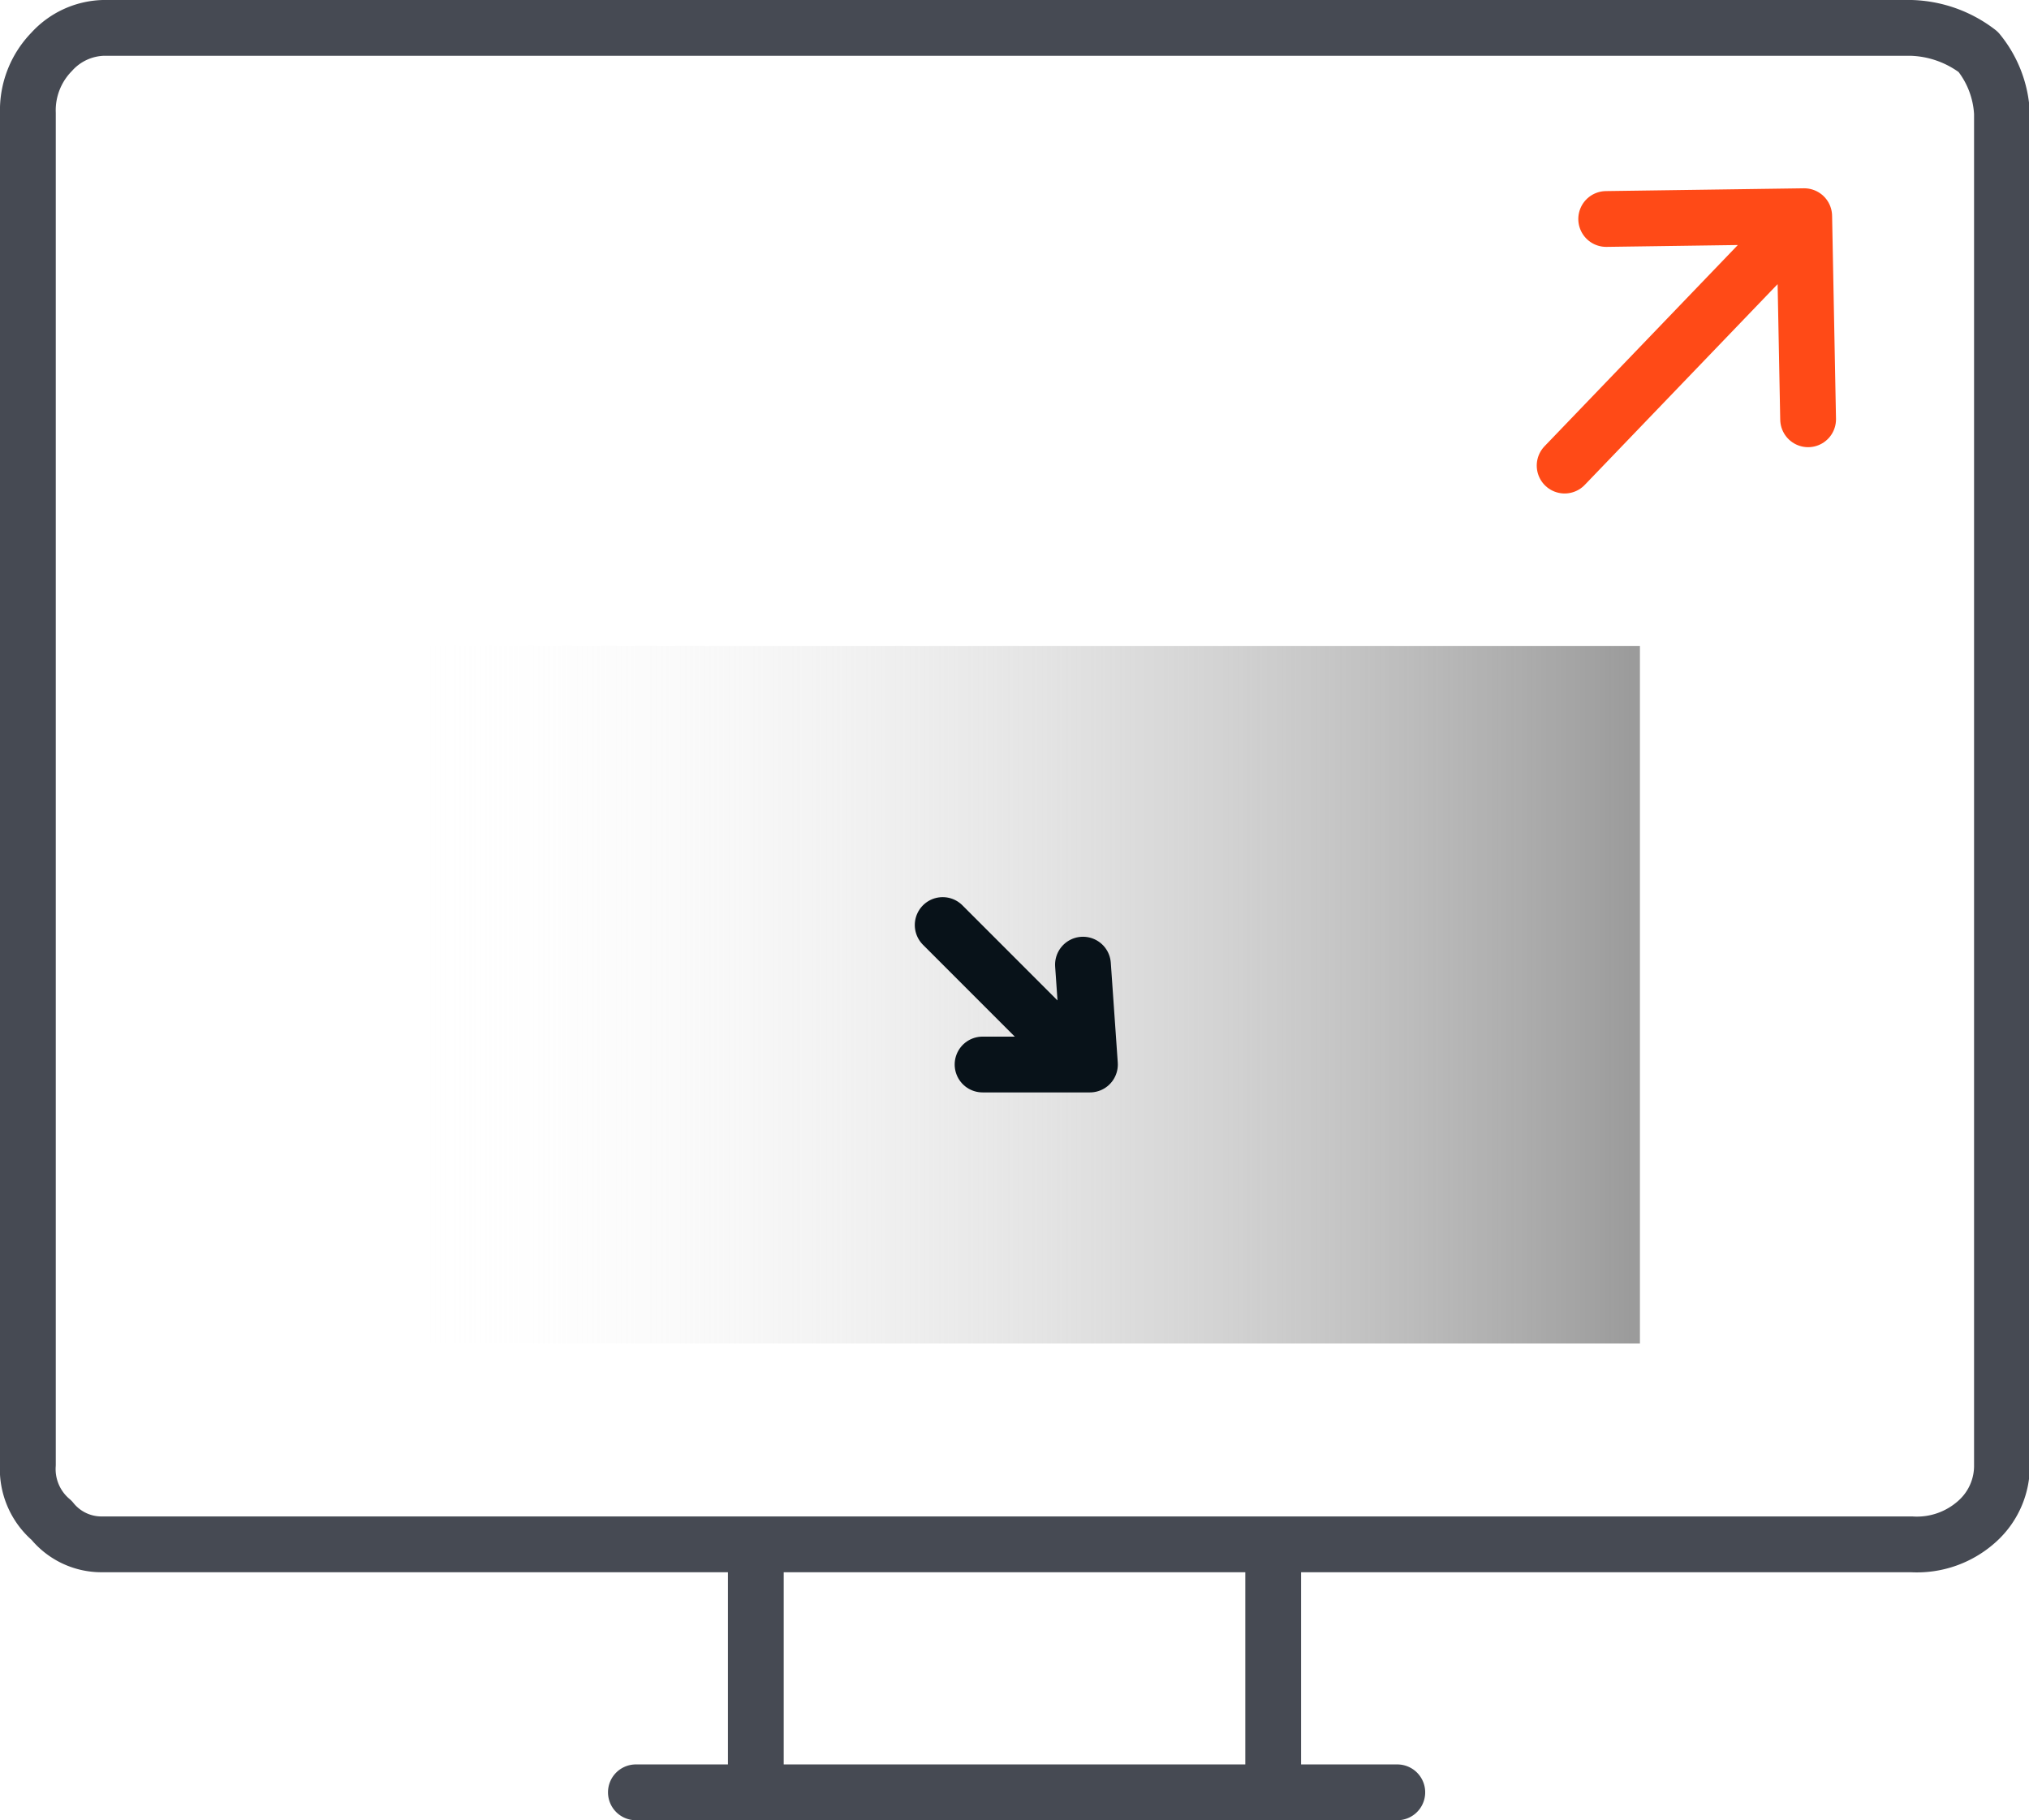 <svg id="Layer_1" data-name="Layer 1" xmlns="http://www.w3.org/2000/svg" xmlns:xlink="http://www.w3.org/1999/xlink" viewBox="0 0 72.75 65.25"><defs><style>.cls-1,.cls-3,.cls-4{fill:none;stroke-linecap:round;stroke-linejoin:round;}.cls-1{stroke:#464a53;stroke-width:2px;}.cls-2{fill:url(#linear-gradient);}.cls-3{stroke:#081219;}.cls-3,.cls-4{stroke-width:2px;}.cls-4{stroke:#ff4a17;}</style><linearGradient id="linear-gradient" x1="59.49" y1="31.92" x2="14.76" y2="31.92" gradientTransform="matrix(1, 0, 0, -1, 0, 68)" gradientUnits="userSpaceOnUse"><stop offset="0" stop-color="#999"/><stop offset="1" stop-color="#fff" stop-opacity="0"/></linearGradient></defs><path id="Layer1_28_1_STROKES" data-name="Layer1 28 1 STROKES" class="cls-1" d="M46.12,55.78H69a3.22,3.22,0,0,0,2.4-.86,2.67,2.67,0,0,0,.85-2V4.48a3.78,3.78,0,0,0-.85-2.2A4.13,4.13,0,0,0,69,1.42H4.17a2.6,2.6,0,0,0-1.85.86,3,3,0,0,0-.85,2.2V52.92a2.4,2.4,0,0,0,.85,2,2.29,2.29,0,0,0,1.85.86H46.12v8.89h4.45m-4.45,0H23.27m4.3,0V55.78" transform="translate(-0.47 -0.42)"/><g id="Layer1_28_MEMBER_0_FILL" data-name="Layer1 28 MEMBER 0 FILL"><path class="cls-2" d="M59.27,23.58H14.37v25h44.9Z" transform="translate(-0.47 -0.42)"/></g><path id="Layer1_28_MEMBER_1_1_STROKES" data-name="Layer1 28 MEMBER 1 1 STROKES" class="cls-3" d="M35.7,38.58l3.57,0-5-5m5,5h.28L39.3,35" transform="translate(-0.47 -0.42)"/><path id="Layer1_28_MEMBER_2_1_STROKES" data-name="Layer1 28 MEMBER 2 1 STROKES" class="cls-4" d="M65.16,8.17l.14,7.28m-.14-7.28-8.59,8.94m1.49-8.84,7.1-.1" transform="translate(-0.47 -0.42)"/></svg>